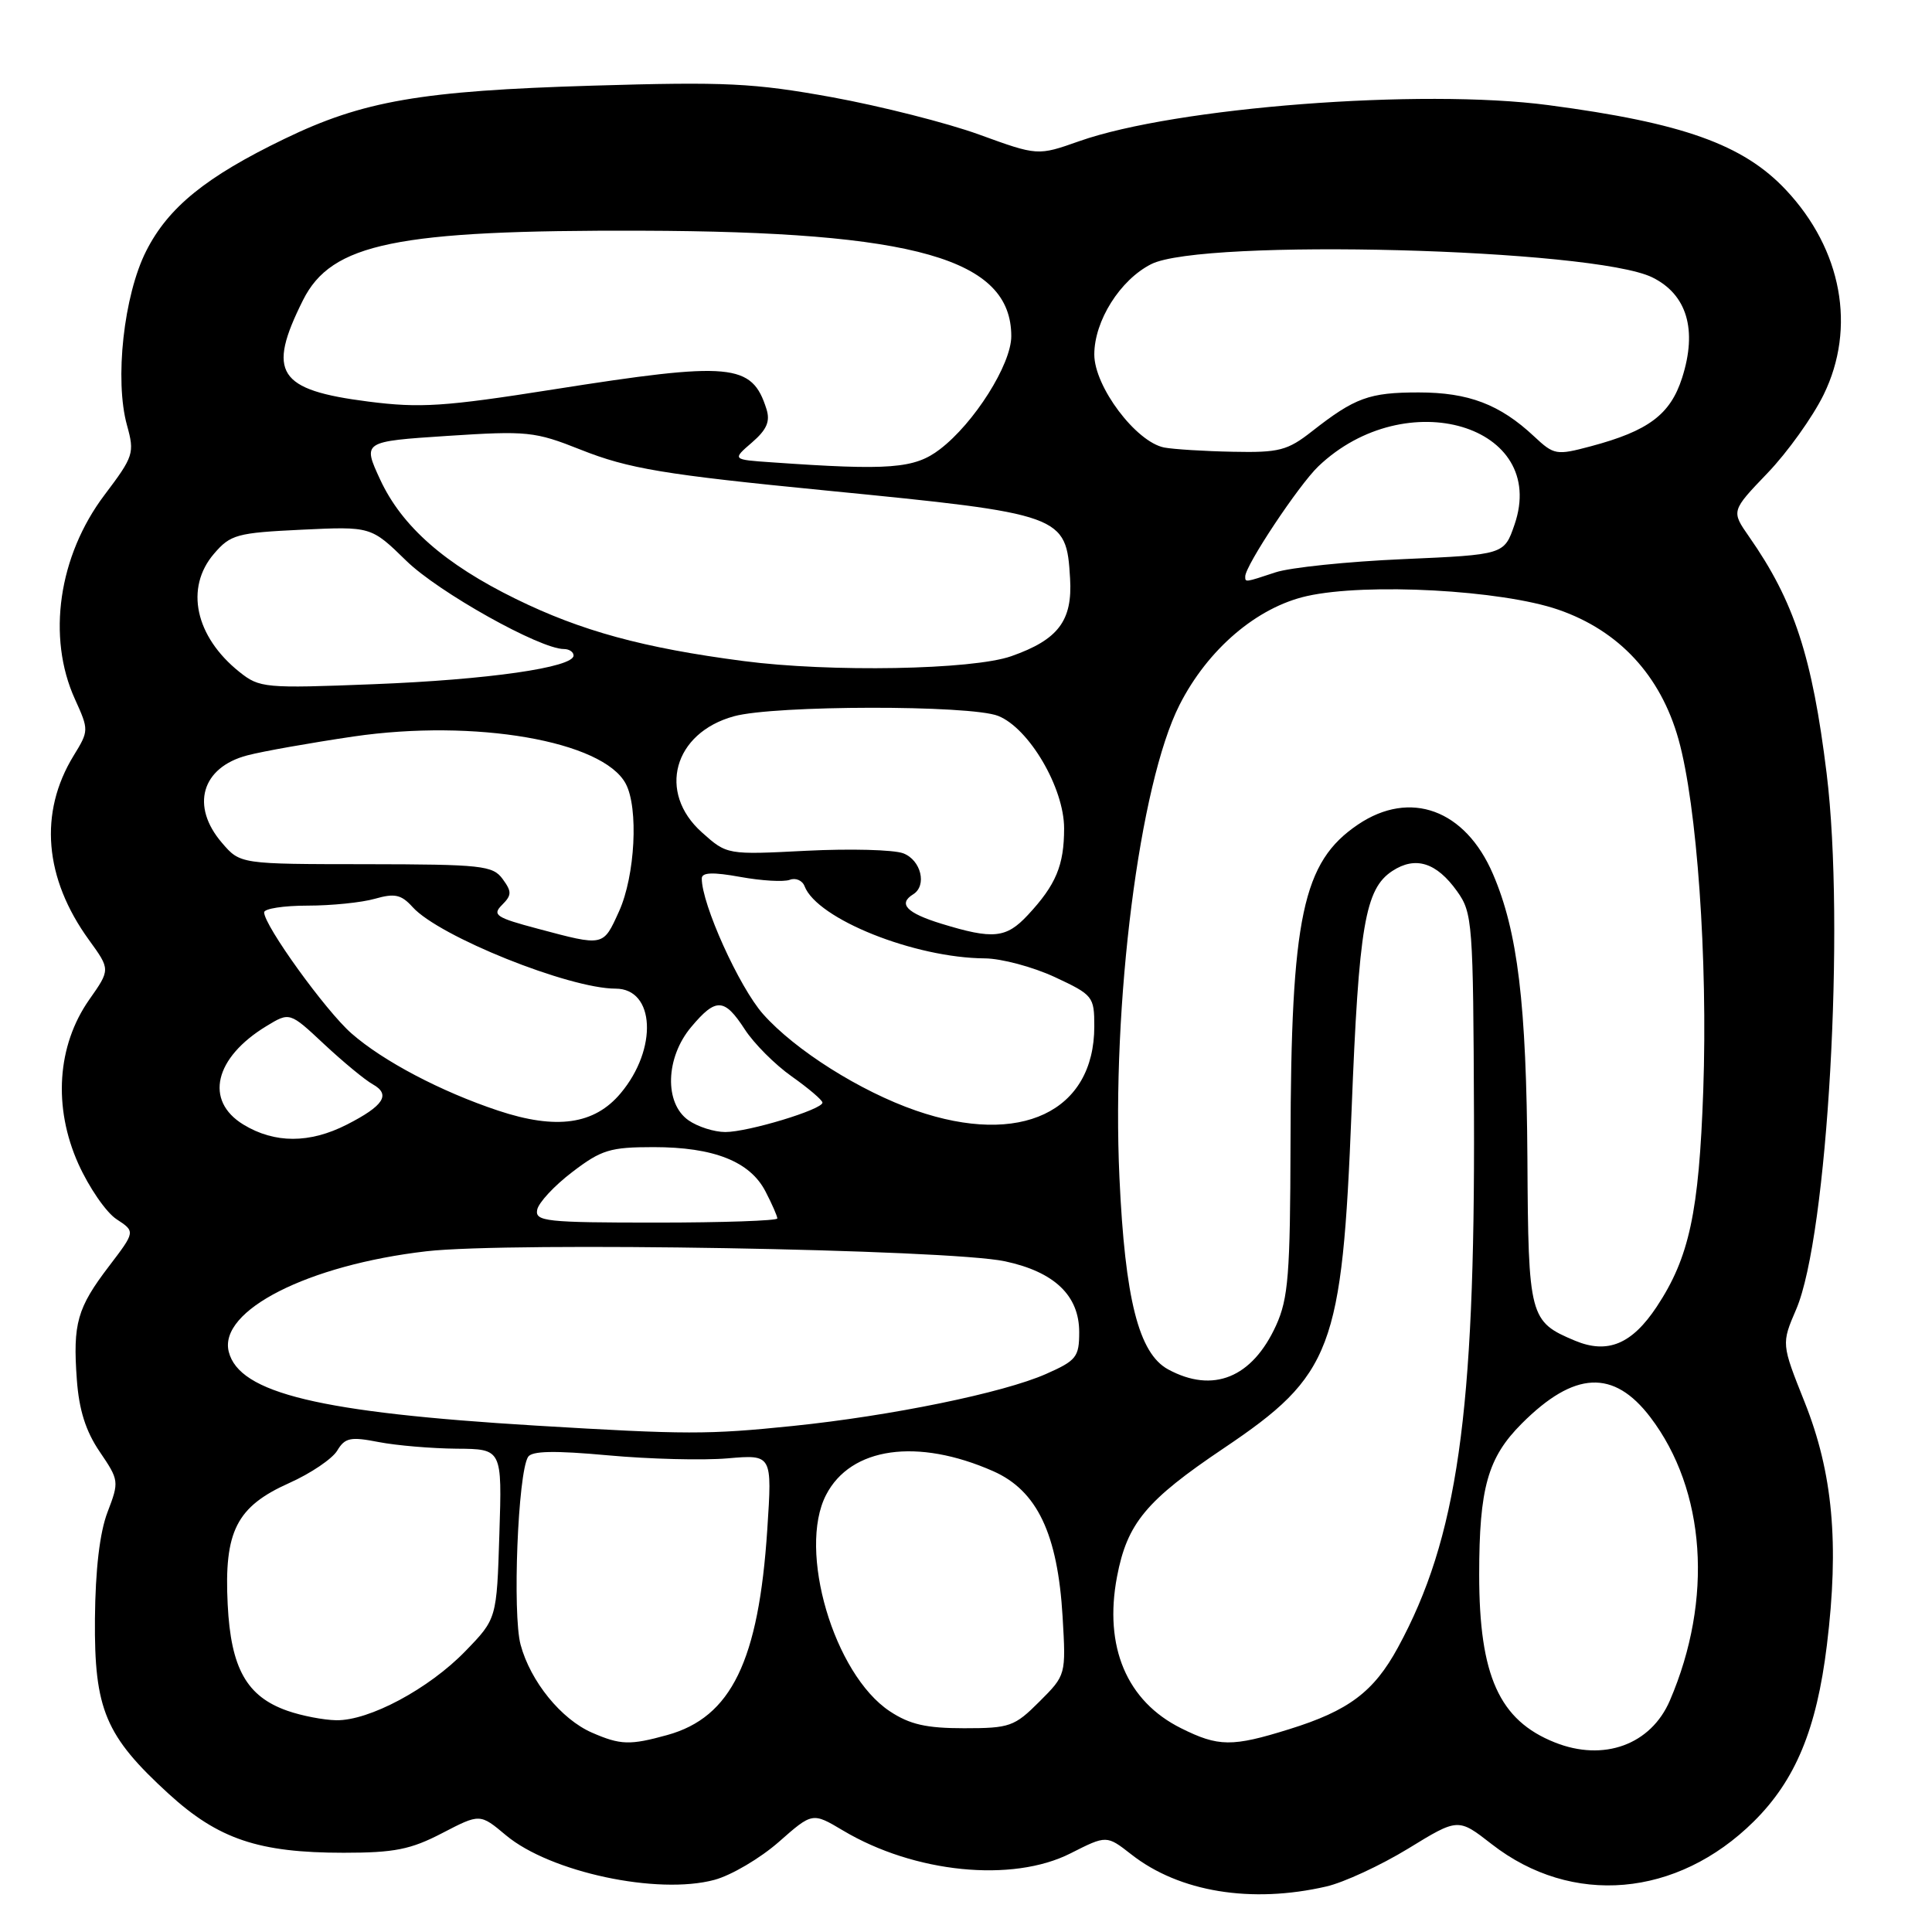 <?xml version="1.0" encoding="UTF-8" standalone="no"?>
<!DOCTYPE svg PUBLIC "-//W3C//DTD SVG 1.1//EN" "http://www.w3.org/Graphics/SVG/1.1/DTD/svg11.dtd" >
<svg xmlns="http://www.w3.org/2000/svg" xmlns:xlink="http://www.w3.org/1999/xlink" version="1.1" viewBox="0 0 256 256">
 <g >
 <path fill="currentColor"
d=" M 175.74 249.97 C 178.06 249.44 182.95 247.17 186.59 244.95 C 193.21 240.89 193.21 240.89 197.66 244.36 C 208.28 252.63 222.21 251.43 232.39 241.35 C 237.91 235.88 240.71 229.13 242.07 218.00 C 243.72 204.53 242.86 195.15 239.12 185.78 C 236.04 178.06 236.04 178.06 238.01 173.48 C 242.17 163.77 244.51 122.60 242.04 102.50 C 240.13 86.98 237.73 79.65 231.76 71.11 C 229.39 67.71 229.39 67.71 234.20 62.69 C 236.85 59.93 240.19 55.26 241.64 52.30 C 245.98 43.43 244.07 33.07 236.64 25.16 C 230.98 19.14 222.97 16.28 205.17 13.93 C 188.34 11.70 155.75 14.21 143.00 18.71 C 137.50 20.65 137.50 20.65 129.74 17.83 C 125.47 16.28 116.69 14.06 110.24 12.88 C 99.84 11.00 96.22 10.82 78.50 11.35 C 55.78 12.03 48.10 13.36 37.69 18.40 C 27.28 23.43 22.30 27.47 19.37 33.26 C 16.40 39.12 15.16 50.36 16.83 56.36 C 17.85 60.04 17.71 60.47 13.85 65.58 C 7.75 73.66 6.19 84.42 9.93 92.64 C 11.79 96.74 11.78 96.83 9.75 100.14 C 5.13 107.69 5.86 116.37 11.79 124.55 C 14.63 128.47 14.63 128.47 11.81 132.48 C 7.56 138.56 7.02 146.71 10.38 154.21 C 11.79 157.34 14.06 160.65 15.44 161.55 C 17.94 163.19 17.94 163.19 14.45 167.77 C 10.23 173.30 9.64 175.36 10.18 182.79 C 10.47 186.82 11.36 189.64 13.21 192.36 C 15.78 196.14 15.80 196.31 14.25 200.36 C 13.21 203.07 12.64 207.97 12.58 214.50 C 12.48 226.52 13.96 230.02 22.35 237.69 C 28.93 243.70 34.27 245.50 45.54 245.50 C 52.25 245.50 54.42 245.07 58.59 242.90 C 63.60 240.30 63.60 240.30 67.05 243.19 C 72.91 248.08 87.13 251.12 94.67 249.09 C 96.90 248.49 100.73 246.23 103.19 244.07 C 107.65 240.14 107.65 240.14 111.70 242.55 C 121.14 248.18 134.13 249.49 141.85 245.58 C 146.63 243.16 146.63 243.16 149.92 245.73 C 156.26 250.70 165.81 252.26 175.74 249.97 Z  M 206.02 230.88 C 198.66 227.95 196.00 222.05 196.00 208.66 C 196.00 197.15 197.13 193.14 201.65 188.62 C 208.61 181.66 213.82 181.41 218.68 187.79 C 226.03 197.45 227.03 211.92 221.27 225.32 C 218.76 231.18 212.50 233.47 206.02 230.88 Z  M 78.45 229.59 C 74.36 227.81 70.29 222.80 68.98 217.93 C 67.89 213.87 68.62 195.23 69.97 193.05 C 70.47 192.25 73.44 192.19 80.58 192.84 C 86.04 193.34 93.16 193.52 96.41 193.24 C 102.32 192.73 102.32 192.73 101.67 202.65 C 100.53 220.09 96.90 227.55 88.42 229.90 C 83.47 231.27 82.22 231.23 78.45 229.59 Z  M 156.50 229.00 C 149.30 225.42 146.25 218.20 148.01 208.92 C 149.36 201.83 151.86 198.82 162.15 191.90 C 176.54 182.22 177.84 178.78 179.09 147.18 C 180.05 122.64 180.88 117.78 184.49 115.41 C 187.56 113.40 190.35 114.28 193.08 118.11 C 195.12 120.97 195.21 122.25 195.31 147.80 C 195.46 187.39 193.11 203.84 185.23 218.31 C 182.04 224.17 178.71 226.68 170.82 229.13 C 163.26 231.49 161.45 231.47 156.50 229.00 Z  M 117.90 226.75 C 110.50 221.85 105.66 205.42 109.46 198.08 C 112.73 191.75 121.56 190.50 131.63 194.95 C 137.42 197.52 140.15 203.24 140.80 214.22 C 141.25 221.95 141.25 221.95 137.73 225.47 C 134.42 228.78 133.80 229.00 127.75 229.00 C 122.73 229.00 120.54 228.50 117.90 226.75 Z  M 38.09 226.69 C 32.69 224.80 30.59 221.07 30.17 212.60 C 29.68 202.90 31.33 199.64 38.32 196.51 C 41.17 195.24 44.03 193.30 44.68 192.22 C 45.71 190.50 46.44 190.35 50.18 191.08 C 52.56 191.54 57.21 191.93 60.52 191.96 C 66.53 192.00 66.53 192.00 66.17 203.25 C 65.82 214.50 65.82 214.50 61.67 218.78 C 56.83 223.78 48.90 228.02 44.55 227.94 C 42.87 227.91 39.97 227.35 38.09 226.69 Z  M 71.00 188.90 C 42.37 187.17 31.69 184.61 30.31 179.11 C 28.94 173.65 40.80 167.62 56.50 165.80 C 67.53 164.53 125.72 165.53 133.17 167.13 C 139.72 168.53 143.00 171.67 143.00 176.51 C 143.00 179.81 142.63 180.28 138.60 182.06 C 132.95 184.56 118.08 187.61 105.03 188.95 C 93.82 190.10 90.96 190.10 71.00 188.90 Z  M 154.78 181.45 C 150.89 179.33 149.07 172.15 148.33 156.00 C 147.28 133.01 150.98 103.89 156.29 93.41 C 160.03 86.03 166.54 80.47 173.18 78.98 C 181.09 77.21 198.96 78.18 206.50 80.79 C 214.54 83.57 220.04 89.51 222.41 97.96 C 224.86 106.70 226.30 127.08 225.69 144.50 C 225.12 160.65 223.84 166.62 219.53 173.14 C 216.24 178.11 213.02 179.45 208.70 177.65 C 202.66 175.12 202.51 174.55 202.39 153.60 C 202.26 133.02 201.11 123.44 197.82 115.80 C 194.15 107.27 186.86 104.60 179.95 109.25 C 172.59 114.22 171.06 121.42 171.00 151.50 C 170.96 168.84 170.71 172.05 169.09 175.62 C 165.93 182.56 160.74 184.68 154.78 181.45 Z  M 71.18 160.30 C 71.36 159.36 73.45 157.11 75.83 155.30 C 79.69 152.35 80.85 152.00 86.61 152.00 C 94.58 152.00 99.38 153.90 101.43 157.87 C 102.30 159.54 103.00 161.15 103.00 161.45 C 103.00 161.75 95.77 162.00 86.93 162.00 C 72.33 162.00 70.88 161.84 71.18 160.30 Z  M 32.25 149.01 C 27.07 145.85 28.40 140.16 35.31 135.96 C 38.39 134.09 38.39 134.09 42.95 138.36 C 45.47 140.71 48.37 143.11 49.40 143.68 C 51.81 145.03 50.85 146.52 45.97 149.01 C 41.03 151.53 36.39 151.53 32.25 149.01 Z  M 91.22 148.44 C 88.00 146.18 88.18 140.13 91.59 136.08 C 94.87 132.17 95.98 132.23 98.69 136.40 C 99.89 138.26 102.69 141.07 104.92 142.64 C 107.14 144.21 108.97 145.77 108.98 146.10 C 109.01 147.01 99.14 150.00 96.11 150.00 C 94.64 150.00 92.44 149.30 91.22 148.44 Z  M 66.00 147.16 C 58.43 144.64 50.75 140.60 46.57 136.93 C 43.13 133.91 35.00 122.63 35.00 120.89 C 35.00 120.40 37.59 120.00 40.76 120.00 C 43.92 120.00 47.94 119.59 49.68 119.09 C 52.31 118.34 53.17 118.53 54.68 120.20 C 58.19 124.09 75.40 131.00 81.57 131.00 C 86.79 131.00 87.18 138.98 82.24 144.86 C 78.76 149.02 73.72 149.73 66.00 147.16 Z  M 121.37 147.16 C 114.00 144.61 105.35 139.15 101.11 134.37 C 97.94 130.79 92.96 119.76 92.99 116.39 C 93.00 115.59 94.47 115.54 98.11 116.20 C 100.92 116.71 103.86 116.88 104.65 116.58 C 105.43 116.28 106.32 116.66 106.61 117.43 C 108.28 121.77 121.18 126.93 130.50 126.99 C 132.70 127.01 136.86 128.12 139.75 129.46 C 144.83 131.83 145.00 132.04 145.00 136.00 C 145.00 147.32 135.21 151.95 121.37 147.16 Z  M 71.26 123.06 C 65.72 121.59 65.19 121.24 66.52 119.91 C 67.82 118.61 67.83 118.15 66.60 116.47 C 65.30 114.69 63.85 114.53 48.51 114.51 C 31.83 114.50 31.83 114.50 29.42 111.69 C 25.22 106.82 26.70 101.68 32.77 100.09 C 34.82 99.55 41.15 98.43 46.84 97.59 C 62.92 95.24 79.88 98.17 82.91 103.84 C 84.63 107.05 84.16 116.04 82.03 120.75 C 79.90 125.44 80.07 125.41 71.26 123.06 Z  M 124.75 122.40 C 120.13 120.98 118.96 119.76 121.00 118.50 C 122.86 117.35 122.05 113.97 119.69 113.07 C 118.42 112.59 112.65 112.44 106.86 112.73 C 96.33 113.27 96.33 113.27 93.00 110.29 C 87.08 105.00 89.25 97.11 97.25 94.91 C 102.61 93.43 128.57 93.40 132.26 94.86 C 136.36 96.49 141.00 104.40 141.00 109.76 C 141.00 114.67 139.92 117.25 136.19 121.25 C 133.32 124.33 131.60 124.50 124.75 122.40 Z  M 31.73 89.04 C 25.86 84.35 24.47 77.89 28.36 73.37 C 30.54 70.83 31.39 70.60 39.94 70.19 C 49.17 69.75 49.17 69.75 53.84 74.31 C 58.08 78.46 71.55 86.00 74.72 86.00 C 75.42 86.00 76.00 86.39 76.00 86.86 C 76.00 88.44 64.66 90.07 49.50 90.66 C 35.07 91.23 34.39 91.16 31.73 89.04 Z  M 98.50 87.59 C 85.25 85.86 77.01 83.61 68.35 79.36 C 58.94 74.75 53.26 69.76 50.38 63.56 C 48.04 58.50 48.04 58.50 59.27 57.76 C 69.88 57.07 70.86 57.17 76.93 59.58 C 83.29 62.11 87.99 62.89 109.50 65.00 C 140.89 68.09 141.29 68.23 141.79 76.63 C 142.13 82.25 140.23 84.76 134.00 86.95 C 128.86 88.76 109.99 89.10 98.50 87.59 Z  M 165.00 76.38 C 165.00 74.95 172.08 64.29 174.68 61.80 C 186.27 50.73 205.22 56.36 200.68 69.52 C 199.31 73.50 199.31 73.50 185.90 74.09 C 178.53 74.41 170.93 75.20 169.01 75.84 C 164.93 77.19 165.00 77.18 165.00 76.38 Z  M 102.25 61.26 C 97.01 60.90 97.01 60.90 99.63 58.64 C 101.60 56.94 102.08 55.84 101.56 54.20 C 99.64 48.13 96.93 47.88 73.27 51.61 C 58.89 53.88 55.67 54.09 48.80 53.21 C 36.79 51.68 35.33 49.40 40.15 39.77 C 43.93 32.23 52.48 30.47 85.00 30.57 C 121.30 30.68 134.00 34.30 134.00 44.55 C 134.00 48.28 129.08 56.08 124.53 59.54 C 121.18 62.10 117.86 62.36 102.25 61.26 Z  M 154.27 59.30 C 150.53 58.57 145.00 51.23 145.00 46.97 C 145.00 42.52 148.42 37.08 152.54 35.00 C 159.32 31.57 211.12 32.93 218.93 36.75 C 223.53 39.01 224.93 43.69 222.89 50.06 C 221.33 54.93 218.43 57.10 210.77 59.14 C 206.22 60.35 205.92 60.30 203.27 57.82 C 198.74 53.58 194.59 52.00 187.98 52.00 C 181.43 52.00 179.54 52.69 173.86 57.14 C 170.60 59.70 169.49 59.99 163.36 59.86 C 159.59 59.79 155.50 59.53 154.27 59.30 Z "/>
</g>
</svg>